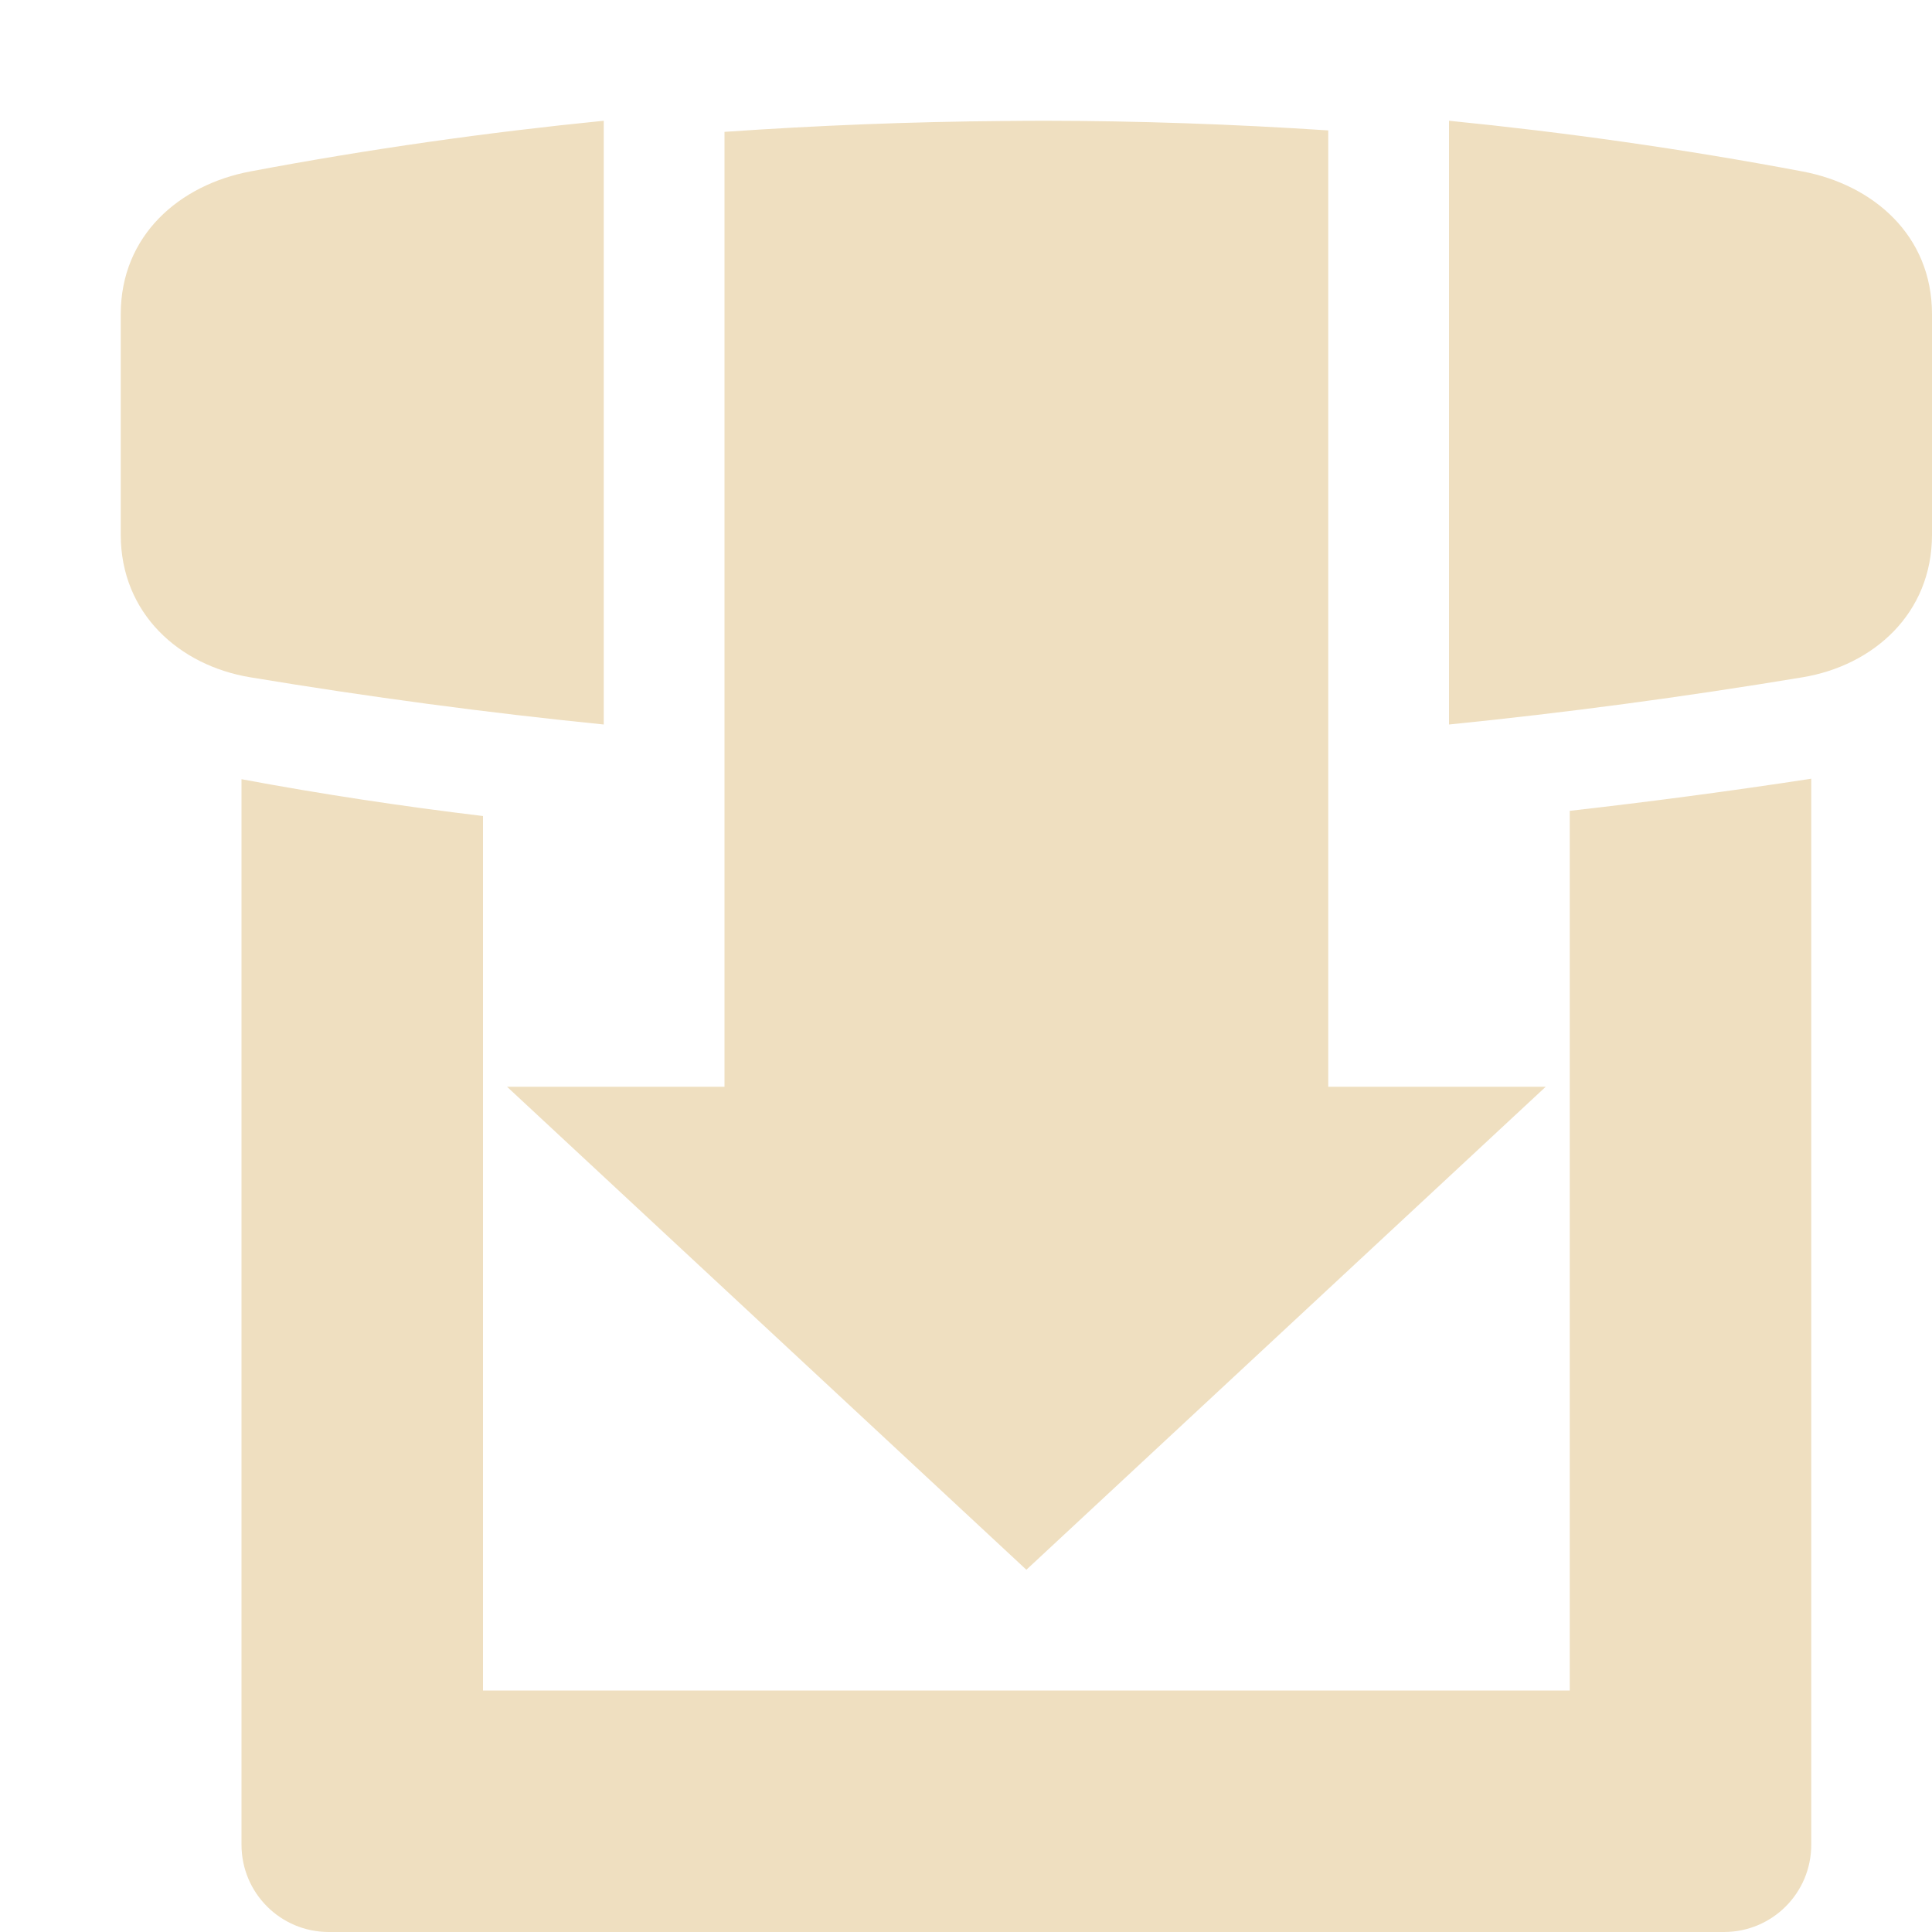 <svg xmlns="http://www.w3.org/2000/svg" width="16" height="16" version="1.1">
 <defs>
  <style id="current-color-scheme" type="text/css">
   .ColorScheme-Text { color:#efdfc0; } .ColorScheme-Highlight { color:#4285f4; } .ColorScheme-NeutralText { color:#ff9800; } .ColorScheme-PositiveText { color:#4caf50; } .ColorScheme-NegativeText { color:#f44336; }
  </style>
 </defs>
 <path style="fill:currentColor" class="ColorScheme-Text" d="M 5 1 C 4.038 1.096 3.062 1.233 2.072 1.42 C 1.489 1.53 1 1.947 1 2.602 L 1 4.428 C 1 5.082 1.486 5.512 2.072 5.609 C 3.061 5.773 4.036 5.903 5 6 L 5 1 z M 8.652 1 C 8.542 1 8.431 1.001 8.32 1.002 C 7.539 1.008 6.766 1.039 6 1.092 L 6 3 L 6 5 L 6 7 L 6 9 L 4.199 9 L 8.5 13 L 12.801 9 L 11 9 L 11 7 L 11 5 L 11 3 L 11 1.08 C 10.209 1.028 9.427 1.001 8.652 1 z M 12 1 L 12 6 C 12.964 5.903 13.939 5.773 14.928 5.609 C 15.514 5.512 16 5.082 16 4.428 L 16 2.602 C 16 1.947 15.511 1.53 14.928 1.42 C 13.938 1.233 12.962 1.096 12 1 z M 15 6.449 C 14.328 6.552 13.662 6.64 13 6.715 L 13 14 L 4 14 L 4 6.758 C 3.326 6.677 2.659 6.576 2 6.453 L 2 15.277 C 2 15.677 2.323 16 2.723 16 L 14.277 16 C 14.677 16 15 15.677 15 15.277 L 15 6.449 z"/>
</svg>
